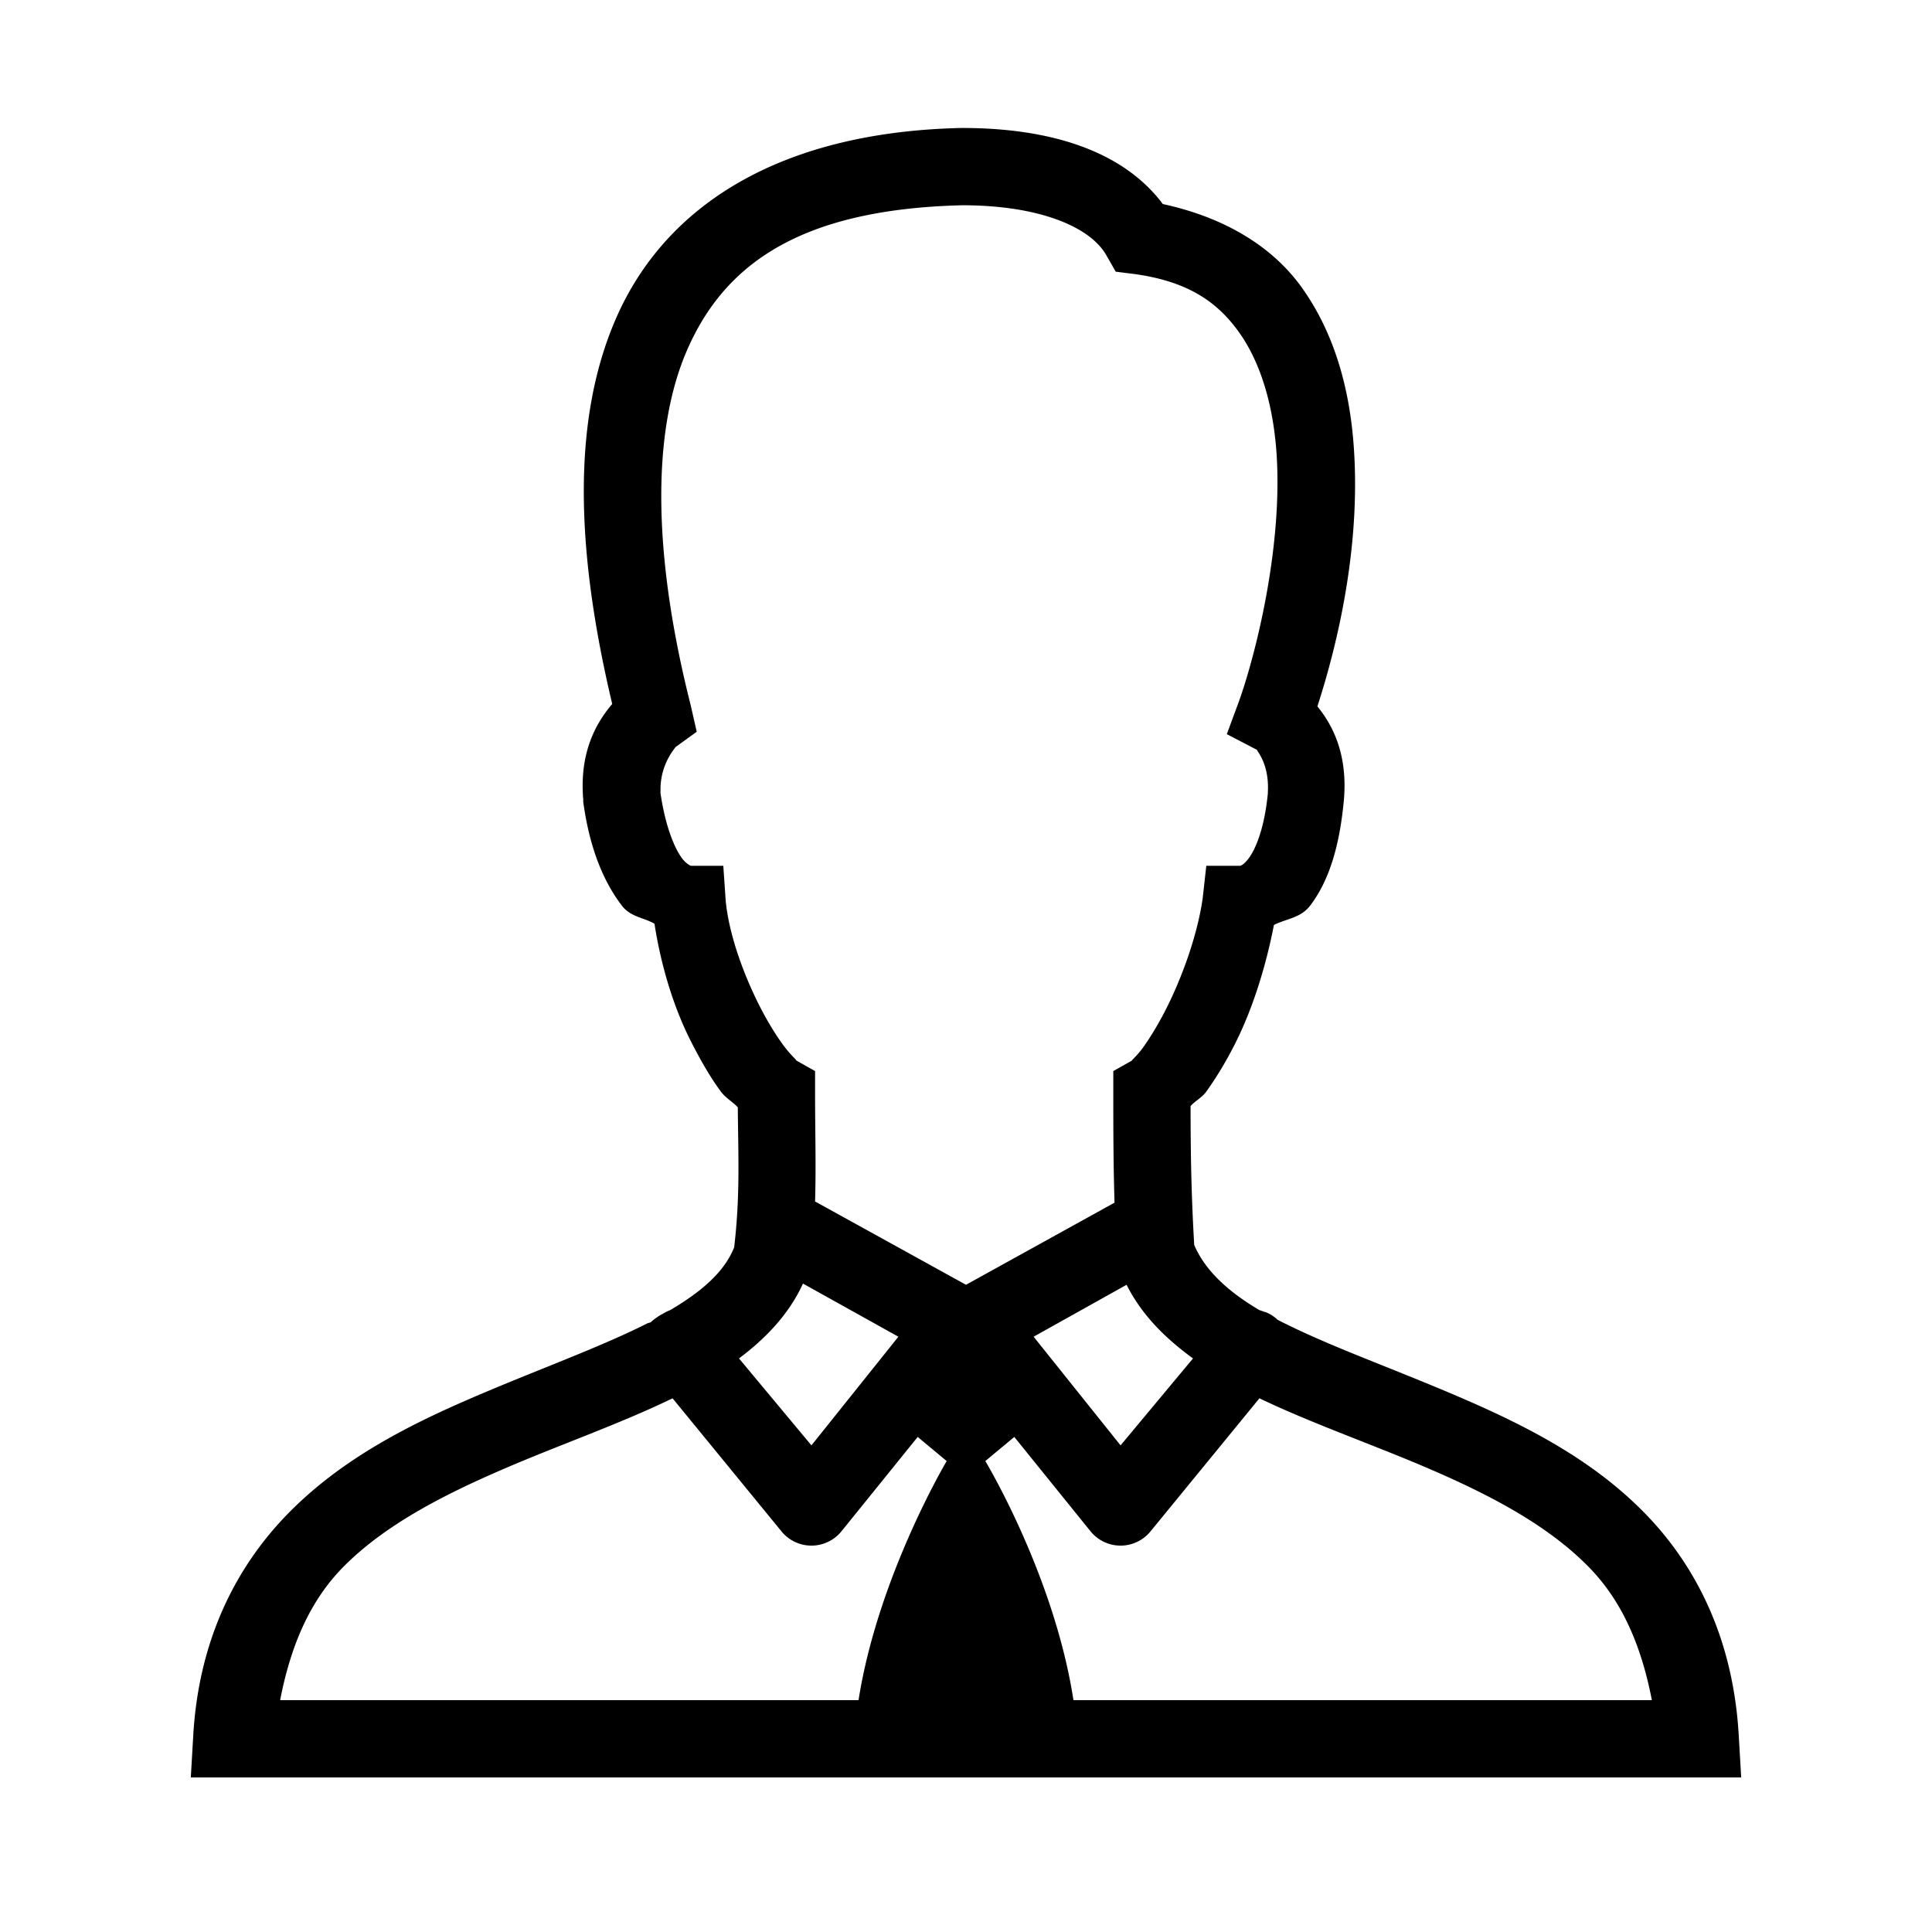 <?xml version="1.0"?>
<svg xmlns="http://www.w3.org/2000/svg" version="1" width="52px" height="52px" viewBox="0 0 50 50">
    <path d="M 24.875 3.312 C 20.183 3.418 17.213 5.315 15.938 8.25 C 14.722 11.045 14.977 14.562 15.844 18.219 C 15.378 18.766 14.998 19.533 15.094 20.688 L 15.094 20.719 L 15.094 20.75 C 15.26 21.971 15.627 22.827 16.094 23.438 C 16.322 23.736 16.654 23.741 16.938 23.906 C 17.105 24.987 17.428 26.055 17.875 26.938 C 18.129 27.438 18.381 27.879 18.656 28.25 C 18.782 28.42 18.963 28.515 19.094 28.656 C 19.106 29.963 19.156 30.959 19 32.281 C 18.753 32.901 18.189 33.407 17.344 33.906 A 1 1 0 0 0 17.156 34 A 1 1 0 0 0 17 34.094 A 1 1 0 0 0 16.844 34.219 C 16.813 34.234 16.781 34.234 16.75 34.25 C 15.497 34.883 13.855 35.467 12.188 36.188 C 10.52 36.908 8.826 37.776 7.469 39.156 C 6.111 40.537 5.137 42.444 5 44.938 L 4.938 46 L 6 46 L 44 46 L 45.062 46 L 45 44.938 C 44.863 42.446 43.914 40.538 42.562 39.156 C 41.211 37.775 39.512 36.909 37.844 36.188 C 36.176 35.466 34.525 34.885 33.25 34.25 C 33.205 34.228 33.168 34.21 33.125 34.188 A 1 1 0 0 0 33.062 34.156 C 33.049 34.149 33.044 34.132 33.031 34.125 A 1 1 0 0 0 32.781 33.969 C 32.753 33.953 32.715 33.953 32.688 33.938 A 1 1 0 0 0 32.594 33.906 C 31.738 33.4 31.177 32.853 30.906 32.219 C 30.83 30.894 30.813 29.879 30.812 28.625 C 30.93 28.491 31.106 28.408 31.219 28.25 C 31.486 27.877 31.755 27.435 32 26.938 C 32.432 26.062 32.766 24.99 32.969 23.938 C 33.29 23.774 33.657 23.763 33.906 23.438 C 34.388 22.808 34.67 21.914 34.781 20.688 C 34.869 19.63 34.567 18.861 34.094 18.281 C 34.614 16.678 35.23 14.117 35.031 11.5 C 34.922 10.063 34.542 8.631 33.688 7.438 C 32.916 6.36 31.664 5.62 30.094 5.281 C 29.035 3.867 27.111 3.312 24.906 3.312 L 24.875 3.312 z M 24.906 5.312 C 24.919 5.312 24.925 5.312 24.938 5.312 C 26.934 5.32 28.21 5.882 28.625 6.594 L 28.875 7.031 L 29.375 7.094 C 30.748 7.287 31.505 7.815 32.062 8.594 C 32.62 9.372 32.94 10.456 33.031 11.656 C 33.213 14.057 32.52 16.876 32.062 18.156 L 31.75 19 L 32.531 19.406 C 32.524 19.435 32.852 19.766 32.812 20.5 C 32.811 20.516 32.814 20.515 32.812 20.531 C 32.721 21.473 32.478 22.002 32.312 22.219 C 32.144 22.439 32.06 22.406 32.094 22.406 L 31.219 22.406 L 31.125 23.25 C 30.996 24.153 30.629 25.2 30.219 26.031 C 30.014 26.447 29.777 26.838 29.594 27.094 C 29.411 27.349 29.229 27.485 29.312 27.438 L 28.812 27.719 L 28.812 28.312 C 28.812 29.32 28.815 30.191 28.844 31.125 L 25 33.25 L 21.094 31.094 C 21.122 30.135 21.094 29.287 21.094 28.312 L 21.094 27.719 L 20.594 27.438 C 20.668 27.48 20.472 27.319 20.281 27.062 C 20.091 26.806 19.865 26.443 19.656 26.031 C 19.238 25.207 18.864 24.179 18.781 23.312 L 18.719 22.406 L 17.875 22.406 C 17.84 22.389 17.748 22.339 17.656 22.219 C 17.479 21.987 17.231 21.451 17.094 20.531 C 17.092 20.511 17.095 20.52 17.094 20.5 C 17.092 20.484 17.096 20.485 17.094 20.469 C 17.078 19.711 17.549 19.29 17.469 19.344 L 18.031 18.938 L 17.875 18.25 C 16.952 14.607 16.807 11.303 17.781 9.062 C 18.753 6.828 20.723 5.414 24.906 5.312 z M 20.781 33.219 L 23.25 34.594 L 21 37.406 L 19.125 35.156 C 19.82 34.635 20.417 34.013 20.781 33.219 z M 29.156 33.25 C 29.551 34.037 30.166 34.64 30.875 35.156 L 29 37.406 L 26.75 34.594 L 29.156 33.25 z M 17.406 36.188 L 20.219 39.625 A 1 1 0 0 0 21.781 39.625 L 23.75 37.188 L 24.5 37.812 C 24.5 37.812 22.72 40.805 22.219 44 L 7.25 44 C 7.525 42.575 8.027 41.425 8.875 40.562 C 9.939 39.481 11.43 38.71 13 38.031 C 14.482 37.39 16.023 36.859 17.406 36.188 z M 32.594 36.188 C 33.992 36.857 35.55 37.391 37.031 38.031 C 38.601 38.71 40.067 39.481 41.125 40.562 C 41.968 41.424 42.476 42.574 42.75 44 L 27.781 44 C 27.281 40.762 25.5 37.812 25.5 37.812 L 26.25 37.188 L 28.219 39.625 A 1 1 0 0 0 29.781 39.625 L 32.594 36.188 z"/>
</svg>
